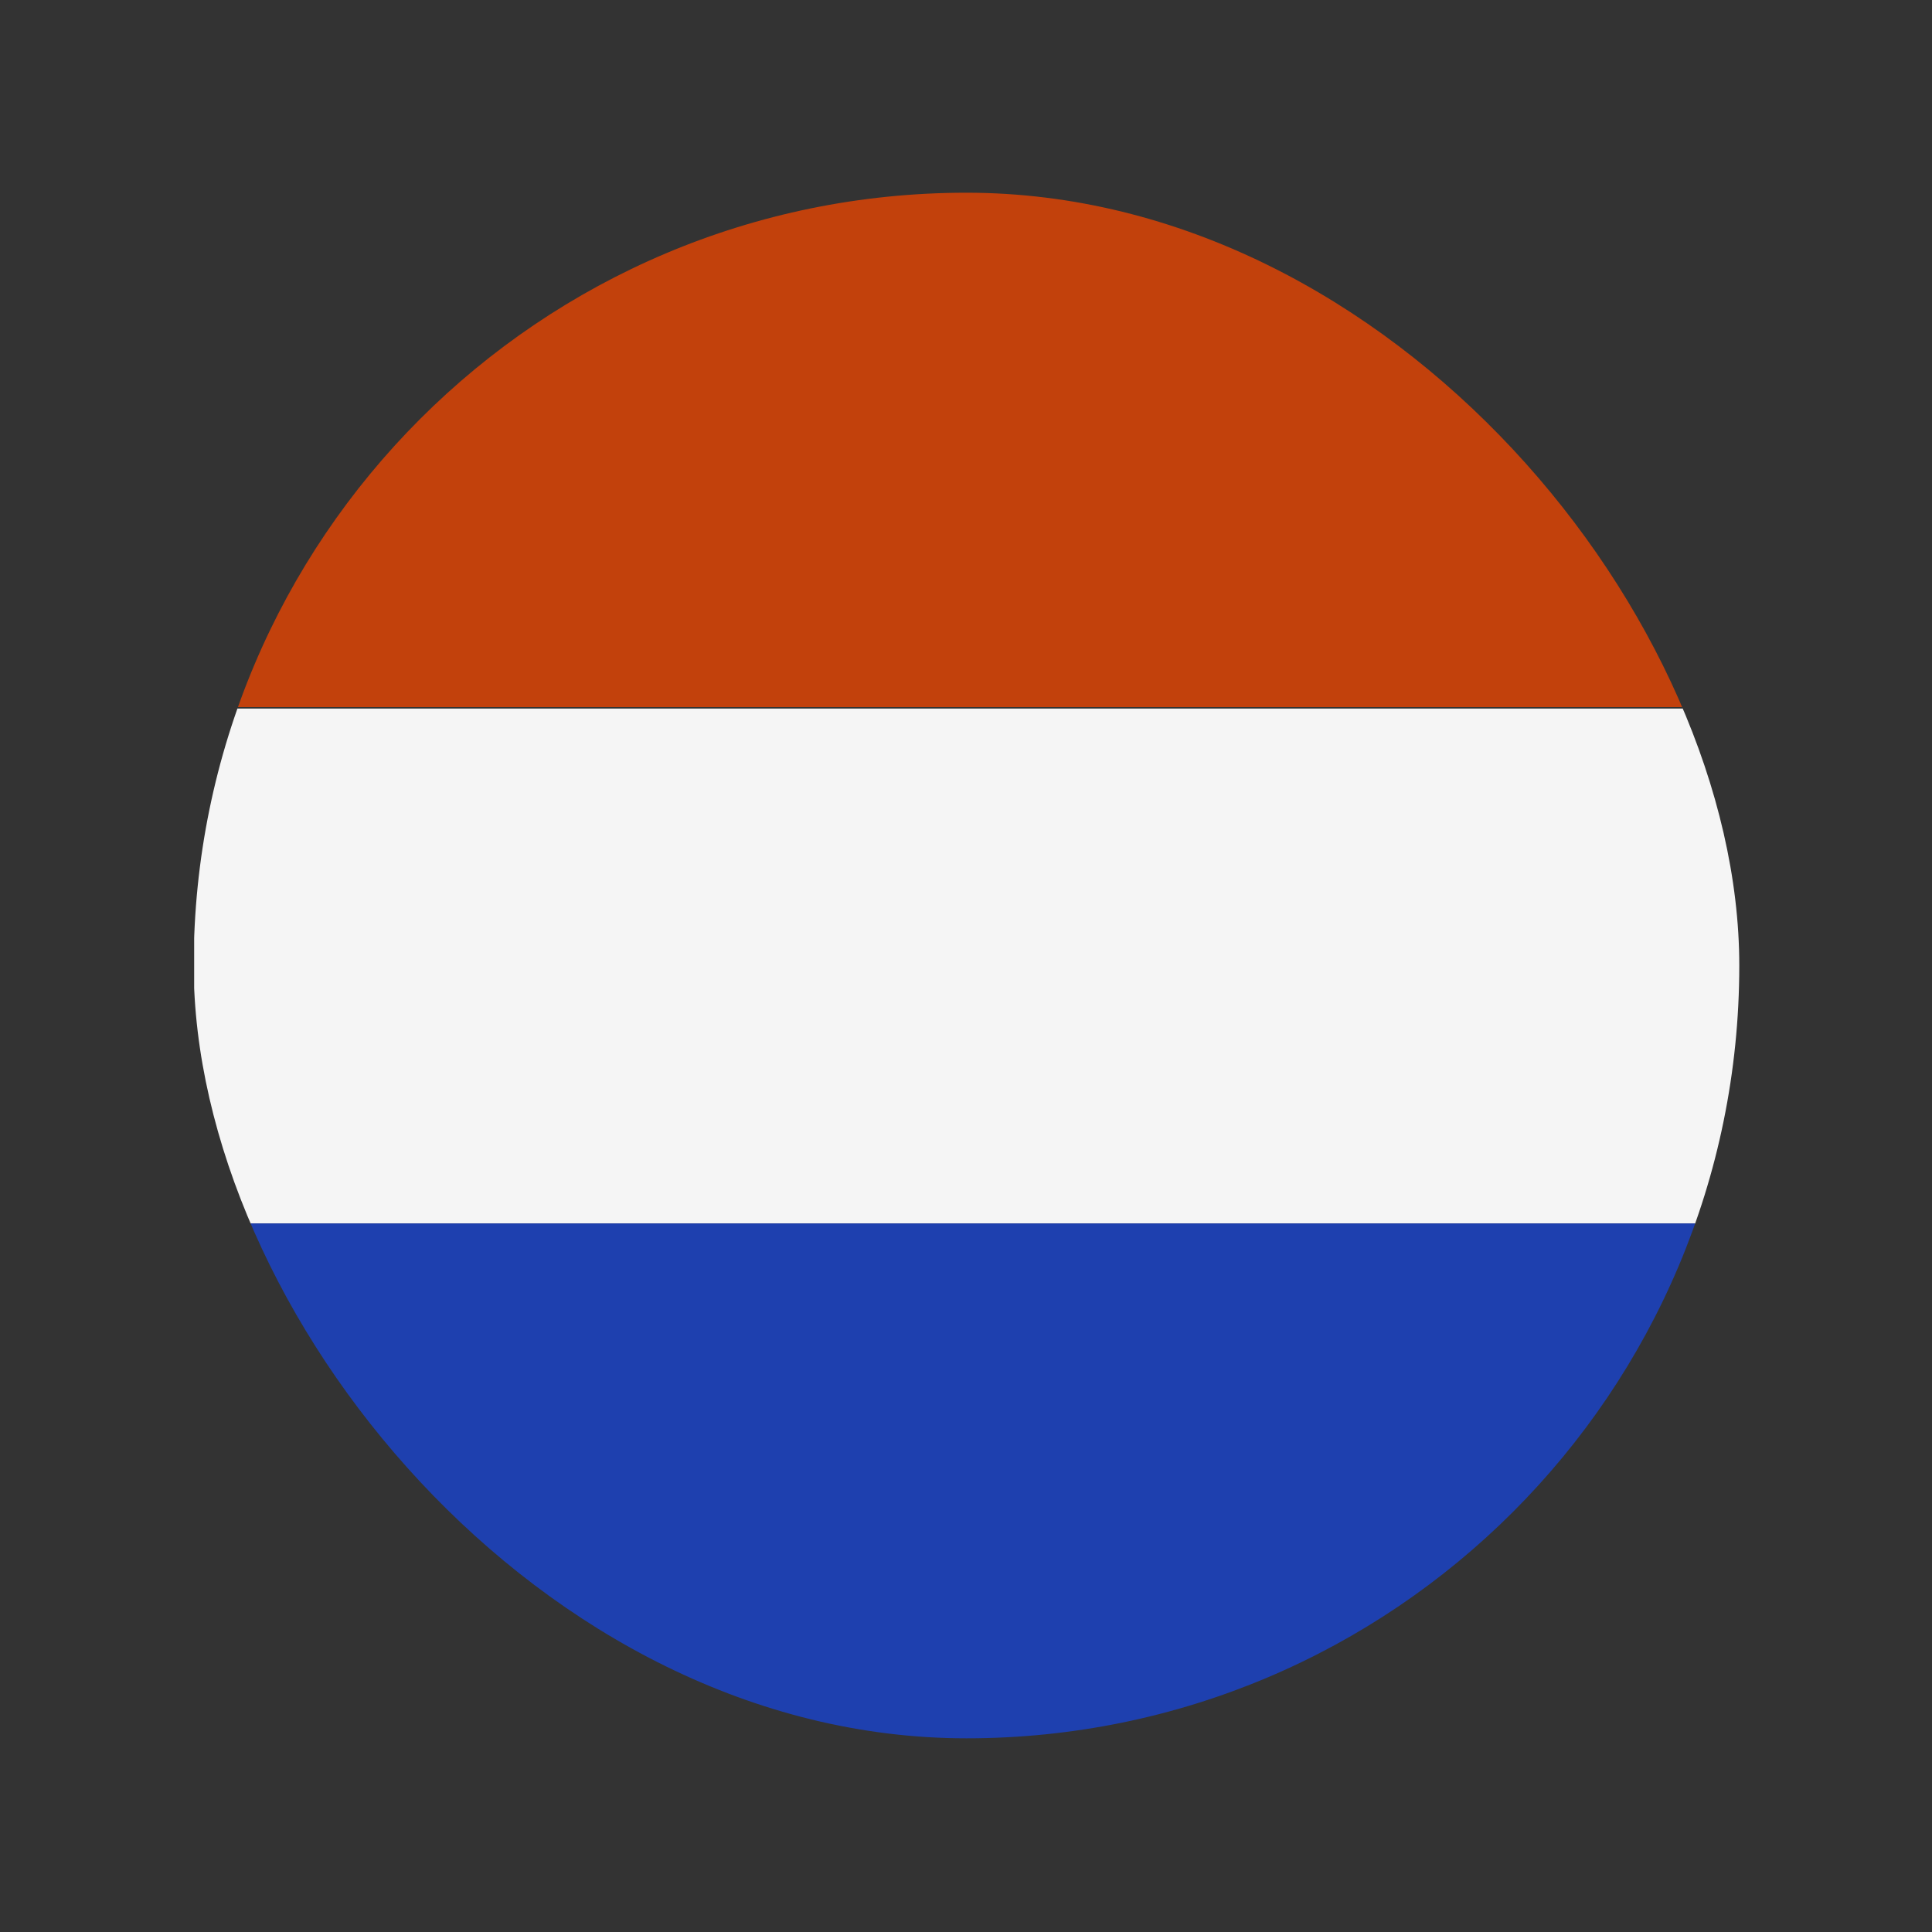 <svg width="20" height="20" viewBox="0 0 20 20" fill="none" xmlns="http://www.w3.org/2000/svg">
<rect x="0" y="0" width="20" height="20" fill="#333333" stroke="none"/>
<g clip-path="url(#clip0_1_18549)">
<rect x="2.01" y="7.335" width="16" height="5.33" fill="#F5F5F5"/>
<rect x="2.005" y="1.99" width="16" height="5.33" fill="#C2410C"/>
<rect x="2.01" y="12.665" width="16" height="5.33" fill="#1E40AF"/>
</g>
<defs>
<clipPath id="clip0_1_18549">
<rect x="18.005" y="17.995" width="16" height="16" rx="8" transform="rotate(180 18.005 17.995)" fill="white"/>
</clipPath>
</defs>
</svg>
